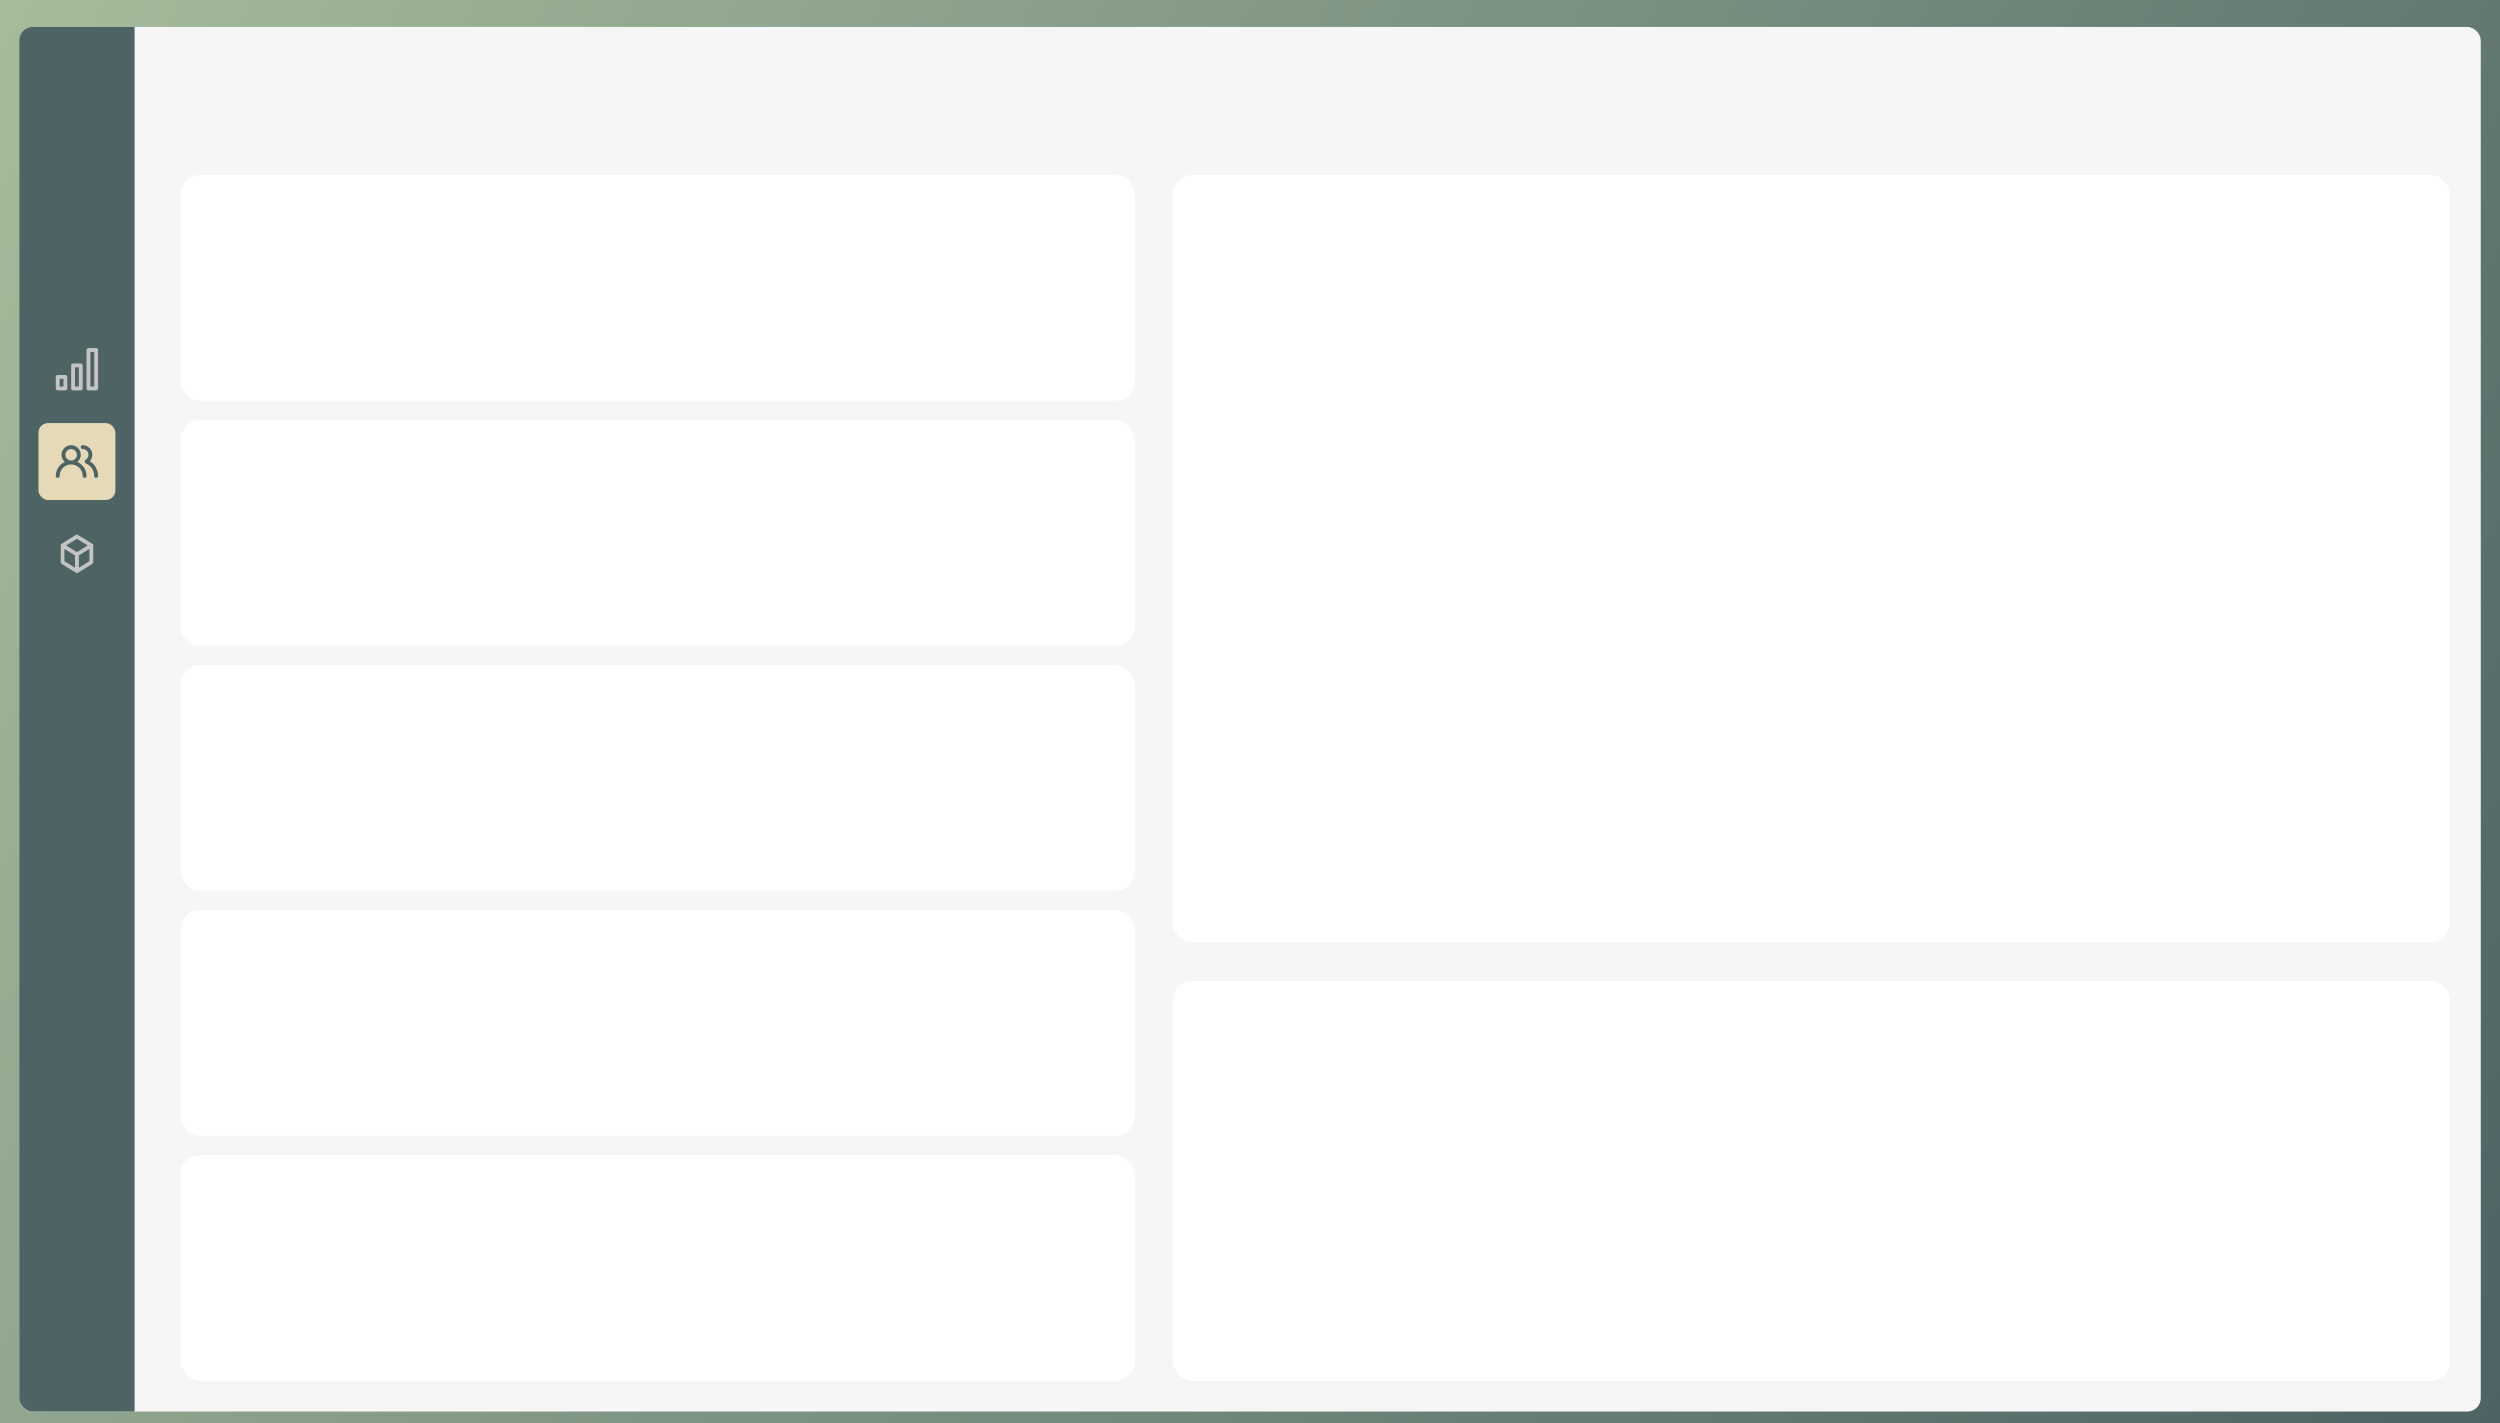 <svg width="1300" height="740" viewBox="0 0 1300 740" fill="none" xmlns="http://www.w3.org/2000/svg">
<rect width="1300" height="740" fill="url(#paint0_linear_3940_290)"/>
<g filter="url(#filter0_d_3940_290)">
<g clip-path="url(#clip0_3940_290)">
<rect x="10" y="10" width="1280" height="720" rx="7" fill="#F6F6F6"/>
<g filter="url(#filter1_d_3940_290)">
<rect x="606" y="83" width="664" height="399" rx="10" fill="white" shape-rendering="crispEdges"/>
</g>
<g filter="url(#filter2_d_3940_290)">
<rect x="606" y="502" width="664" height="208" rx="10" fill="white" shape-rendering="crispEdges"/>
</g>
<g filter="url(#filter3_d_3940_290)">
<rect x="90" y="83" width="496" height="117.4" rx="10" fill="white"/>
</g>
<g filter="url(#filter4_d_3940_290)">
<rect x="90" y="210.4" width="496" height="117.4" rx="10" fill="white"/>
</g>
<g filter="url(#filter5_d_3940_290)">
<rect x="90" y="337.8" width="496" height="117.4" rx="10" fill="white"/>
</g>
<g filter="url(#filter6_d_3940_290)">
<rect x="90" y="465.2" width="496" height="117.4" rx="10" fill="white"/>
</g>
<g filter="url(#filter7_d_3940_290)">
<rect x="90" y="592.6" width="496" height="117.4" rx="10" fill="white"/>
</g>
<rect width="60" height="720" transform="translate(10 10)" fill="#4D6364"/>
<path d="M42 185H38C37.735 185 37.48 185.105 37.293 185.293C37.105 185.48 37 185.735 37 186V198C37 198.265 37.105 198.52 37.293 198.707C37.48 198.895 37.735 199 38 199H42C42.265 199 42.52 198.895 42.707 198.707C42.895 198.52 43 198.265 43 198V186C43 185.735 42.895 185.48 42.707 185.293C42.52 185.105 42.265 185 42 185ZM41 197H39V187H41V197ZM50 177H46C45.735 177 45.48 177.105 45.293 177.293C45.105 177.48 45 177.735 45 178V198C45 198.265 45.105 198.52 45.293 198.707C45.48 198.895 45.735 199 46 199H50C50.265 199 50.52 198.895 50.707 198.707C50.895 198.52 51 198.265 51 198V178C51 177.735 50.895 177.48 50.707 177.293C50.52 177.105 50.265 177 50 177ZM49 197H47V179H49V197ZM34 191H30C29.735 191 29.48 191.105 29.293 191.293C29.105 191.48 29 191.735 29 192V198C29 198.265 29.105 198.52 29.293 198.707C29.48 198.895 29.735 199 30 199H34C34.265 199 34.52 198.895 34.707 198.707C34.895 198.52 35 198.265 35 198V192C35 191.735 34.895 191.48 34.707 191.293C34.52 191.105 34.265 191 34 191ZM33 197H31V193H33V197Z" fill="#C4C4C4"/>
<rect x="20" y="216" width="40" height="40" rx="5" fill="#E5D9B8"/>
<path d="M40.3 236.22C40.834 235.758 41.262 235.187 41.555 234.545C41.848 233.903 42 233.206 42 232.5C42 231.174 41.473 229.902 40.535 228.964C39.598 228.027 38.326 227.5 37 227.5C35.674 227.5 34.402 228.027 33.465 228.964C32.527 229.902 32 231.174 32 232.5C32 233.206 32.152 233.903 32.445 234.545C32.738 235.187 33.166 235.758 33.7 236.22C32.3 236.854 31.113 237.878 30.279 239.169C29.445 240.46 29.002 241.963 29 243.5C29 243.765 29.105 244.02 29.293 244.207C29.48 244.395 29.735 244.5 30 244.5C30.265 244.5 30.52 244.395 30.707 244.207C30.895 244.02 31 243.765 31 243.5C31 241.909 31.632 240.383 32.757 239.257C33.883 238.132 35.409 237.5 37 237.5C38.591 237.5 40.117 238.132 41.243 239.257C42.368 240.383 43 241.909 43 243.5C43 243.765 43.105 244.02 43.293 244.207C43.48 244.395 43.735 244.5 44 244.5C44.265 244.5 44.52 244.395 44.707 244.207C44.895 244.02 45 243.765 45 243.5C44.998 241.963 44.554 240.46 43.721 239.169C42.888 237.878 41.7 236.854 40.3 236.22V236.22ZM37 235.5C36.407 235.5 35.827 235.324 35.333 234.994C34.84 234.665 34.455 234.196 34.228 233.648C34.001 233.1 33.942 232.497 34.058 231.915C34.173 231.333 34.459 230.798 34.879 230.379C35.298 229.959 35.833 229.673 36.415 229.558C36.997 229.442 37.6 229.501 38.148 229.728C38.696 229.955 39.165 230.34 39.494 230.833C39.824 231.327 40 231.907 40 232.5C40 233.296 39.684 234.059 39.121 234.621C38.559 235.184 37.796 235.5 37 235.5ZM46.74 235.82C47.38 235.099 47.798 234.209 47.944 233.256C48.09 232.304 47.957 231.329 47.562 230.45C47.167 229.571 46.526 228.825 45.717 228.301C44.907 227.778 43.964 227.5 43 227.5C42.735 227.5 42.48 227.605 42.293 227.793C42.105 227.98 42 228.235 42 228.5C42 228.765 42.105 229.02 42.293 229.207C42.48 229.395 42.735 229.5 43 229.5C43.796 229.5 44.559 229.816 45.121 230.379C45.684 230.941 46 231.704 46 232.5C45.999 233.025 45.859 233.541 45.596 233.995C45.333 234.45 44.955 234.827 44.5 235.09C44.352 235.176 44.228 235.298 44.14 235.445C44.053 235.592 44.005 235.759 44 235.93C43.996 236.1 44.035 236.268 44.114 236.418C44.192 236.569 44.308 236.697 44.45 236.79L44.84 237.05L44.97 237.12C46.175 237.692 47.192 238.596 47.901 239.726C48.61 240.857 48.98 242.166 48.97 243.5C48.97 243.765 49.075 244.02 49.263 244.207C49.45 244.395 49.705 244.5 49.97 244.5C50.235 244.5 50.49 244.395 50.677 244.207C50.865 244.02 50.97 243.765 50.97 243.5C50.978 241.965 50.594 240.454 49.853 239.11C49.113 237.766 48.041 236.633 46.74 235.82V235.82Z" fill="#4D6364"/>
<path d="M48.47 279.37C48.47 279.37 48.47 279.37 48.47 279.29L48.41 279.14C48.389 279.108 48.366 279.078 48.34 279.05C48.313 279.008 48.283 278.968 48.25 278.93L48.16 278.86L48 278.78L40.5 274.15C40.341 274.051 40.158 273.998 39.97 273.998C39.783 273.998 39.599 274.051 39.44 274.15L32 278.78L31.91 278.86L31.82 278.93C31.787 278.968 31.757 279.008 31.73 279.05C31.704 279.078 31.681 279.108 31.66 279.14L31.6 279.29C31.6 279.29 31.6 279.29 31.6 279.37C31.59 279.456 31.59 279.544 31.6 279.63V288.37C31.6 288.54 31.643 288.707 31.725 288.856C31.807 289.005 31.926 289.13 32.07 289.22L39.57 293.85C39.616 293.879 39.667 293.899 39.72 293.91C39.72 293.91 39.77 293.91 39.8 293.91C39.969 293.964 40.151 293.964 40.32 293.91C40.32 293.91 40.37 293.91 40.4 293.91C40.453 293.899 40.504 293.879 40.55 293.85V293.85L48 289.22C48.144 289.13 48.263 289.005 48.345 288.856C48.428 288.707 48.471 288.54 48.47 288.37V279.63C48.48 279.544 48.48 279.456 48.47 279.37V279.37ZM39 291.21L33.5 287.81V281.43L39 284.82V291.21ZM40 283.09L34.4 279.63L40 276.18L45.6 279.63L40 283.09ZM46.5 287.81L41 291.21V284.82L46.5 281.43V287.81Z" fill="#C4C4C4"/>
</g>
</g>
<defs>
<filter id="filter0_d_3940_290" x="6" y="10" width="1288" height="728" filterUnits="userSpaceOnUse" color-interpolation-filters="sRGB">
<feFlood flood-opacity="0" result="BackgroundImageFix"/>
<feColorMatrix in="SourceAlpha" type="matrix" values="0 0 0 0 0 0 0 0 0 0 0 0 0 0 0 0 0 0 127 0" result="hardAlpha"/>
<feOffset dy="4"/>
<feGaussianBlur stdDeviation="2"/>
<feComposite in2="hardAlpha" operator="out"/>
<feColorMatrix type="matrix" values="0 0 0 0 0 0 0 0 0 0 0 0 0 0 0 0 0 0 0.25 0"/>
<feBlend mode="normal" in2="BackgroundImageFix" result="effect1_dropShadow_3940_290"/>
<feBlend mode="normal" in="SourceGraphic" in2="effect1_dropShadow_3940_290" result="shape"/>
</filter>
<filter id="filter1_d_3940_290" x="600" y="77" width="684" height="419" filterUnits="userSpaceOnUse" color-interpolation-filters="sRGB">
<feFlood flood-opacity="0" result="BackgroundImageFix"/>
<feColorMatrix in="SourceAlpha" type="matrix" values="0 0 0 0 0 0 0 0 0 0 0 0 0 0 0 0 0 0 127 0" result="hardAlpha"/>
<feOffset dx="4" dy="4"/>
<feGaussianBlur stdDeviation="5"/>
<feComposite in2="hardAlpha" operator="out"/>
<feColorMatrix type="matrix" values="0 0 0 0 0 0 0 0 0 0 0 0 0 0 0 0 0 0 0.06 0"/>
<feBlend mode="normal" in2="BackgroundImageFix" result="effect1_dropShadow_3940_290"/>
<feBlend mode="normal" in="SourceGraphic" in2="effect1_dropShadow_3940_290" result="shape"/>
</filter>
<filter id="filter2_d_3940_290" x="600" y="496" width="684" height="228" filterUnits="userSpaceOnUse" color-interpolation-filters="sRGB">
<feFlood flood-opacity="0" result="BackgroundImageFix"/>
<feColorMatrix in="SourceAlpha" type="matrix" values="0 0 0 0 0 0 0 0 0 0 0 0 0 0 0 0 0 0 127 0" result="hardAlpha"/>
<feOffset dx="4" dy="4"/>
<feGaussianBlur stdDeviation="5"/>
<feComposite in2="hardAlpha" operator="out"/>
<feColorMatrix type="matrix" values="0 0 0 0 0 0 0 0 0 0 0 0 0 0 0 0 0 0 0.06 0"/>
<feBlend mode="normal" in2="BackgroundImageFix" result="effect1_dropShadow_3940_290"/>
<feBlend mode="normal" in="SourceGraphic" in2="effect1_dropShadow_3940_290" result="shape"/>
</filter>
<filter id="filter3_d_3940_290" x="84" y="77" width="516" height="137.4" filterUnits="userSpaceOnUse" color-interpolation-filters="sRGB">
<feFlood flood-opacity="0" result="BackgroundImageFix"/>
<feColorMatrix in="SourceAlpha" type="matrix" values="0 0 0 0 0 0 0 0 0 0 0 0 0 0 0 0 0 0 127 0" result="hardAlpha"/>
<feOffset dx="4" dy="4"/>
<feGaussianBlur stdDeviation="5"/>
<feComposite in2="hardAlpha" operator="out"/>
<feColorMatrix type="matrix" values="0 0 0 0 0 0 0 0 0 0 0 0 0 0 0 0 0 0 0.06 0"/>
<feBlend mode="normal" in2="BackgroundImageFix" result="effect1_dropShadow_3940_290"/>
<feBlend mode="normal" in="SourceGraphic" in2="effect1_dropShadow_3940_290" result="shape"/>
</filter>
<filter id="filter4_d_3940_290" x="84" y="204.4" width="516" height="137.4" filterUnits="userSpaceOnUse" color-interpolation-filters="sRGB">
<feFlood flood-opacity="0" result="BackgroundImageFix"/>
<feColorMatrix in="SourceAlpha" type="matrix" values="0 0 0 0 0 0 0 0 0 0 0 0 0 0 0 0 0 0 127 0" result="hardAlpha"/>
<feOffset dx="4" dy="4"/>
<feGaussianBlur stdDeviation="5"/>
<feComposite in2="hardAlpha" operator="out"/>
<feColorMatrix type="matrix" values="0 0 0 0 0 0 0 0 0 0 0 0 0 0 0 0 0 0 0.06 0"/>
<feBlend mode="normal" in2="BackgroundImageFix" result="effect1_dropShadow_3940_290"/>
<feBlend mode="normal" in="SourceGraphic" in2="effect1_dropShadow_3940_290" result="shape"/>
</filter>
<filter id="filter5_d_3940_290" x="84" y="331.8" width="516" height="137.4" filterUnits="userSpaceOnUse" color-interpolation-filters="sRGB">
<feFlood flood-opacity="0" result="BackgroundImageFix"/>
<feColorMatrix in="SourceAlpha" type="matrix" values="0 0 0 0 0 0 0 0 0 0 0 0 0 0 0 0 0 0 127 0" result="hardAlpha"/>
<feOffset dx="4" dy="4"/>
<feGaussianBlur stdDeviation="5"/>
<feComposite in2="hardAlpha" operator="out"/>
<feColorMatrix type="matrix" values="0 0 0 0 0 0 0 0 0 0 0 0 0 0 0 0 0 0 0.06 0"/>
<feBlend mode="normal" in2="BackgroundImageFix" result="effect1_dropShadow_3940_290"/>
<feBlend mode="normal" in="SourceGraphic" in2="effect1_dropShadow_3940_290" result="shape"/>
</filter>
<filter id="filter6_d_3940_290" x="84" y="459.2" width="516" height="137.4" filterUnits="userSpaceOnUse" color-interpolation-filters="sRGB">
<feFlood flood-opacity="0" result="BackgroundImageFix"/>
<feColorMatrix in="SourceAlpha" type="matrix" values="0 0 0 0 0 0 0 0 0 0 0 0 0 0 0 0 0 0 127 0" result="hardAlpha"/>
<feOffset dx="4" dy="4"/>
<feGaussianBlur stdDeviation="5"/>
<feComposite in2="hardAlpha" operator="out"/>
<feColorMatrix type="matrix" values="0 0 0 0 0 0 0 0 0 0 0 0 0 0 0 0 0 0 0.06 0"/>
<feBlend mode="normal" in2="BackgroundImageFix" result="effect1_dropShadow_3940_290"/>
<feBlend mode="normal" in="SourceGraphic" in2="effect1_dropShadow_3940_290" result="shape"/>
</filter>
<filter id="filter7_d_3940_290" x="84" y="586.6" width="516" height="137.4" filterUnits="userSpaceOnUse" color-interpolation-filters="sRGB">
<feFlood flood-opacity="0" result="BackgroundImageFix"/>
<feColorMatrix in="SourceAlpha" type="matrix" values="0 0 0 0 0 0 0 0 0 0 0 0 0 0 0 0 0 0 127 0" result="hardAlpha"/>
<feOffset dx="4" dy="4"/>
<feGaussianBlur stdDeviation="5"/>
<feComposite in2="hardAlpha" operator="out"/>
<feColorMatrix type="matrix" values="0 0 0 0 0 0 0 0 0 0 0 0 0 0 0 0 0 0 0.06 0"/>
<feBlend mode="normal" in2="BackgroundImageFix" result="effect1_dropShadow_3940_290"/>
<feBlend mode="normal" in="SourceGraphic" in2="effect1_dropShadow_3940_290" result="shape"/>
</filter>
<linearGradient id="paint0_linear_3940_290" x1="-7.03074e-06" y1="17" x2="1308.5" y2="729.5" gradientUnits="userSpaceOnUse">
<stop stop-color="#A5BB9B"/>
<stop offset="1" stop-color="#4D6364"/>
</linearGradient>
<clipPath id="clip0_3940_290">
<rect x="10" y="10" width="1280" height="720" rx="7" fill="white"/>
</clipPath>
</defs>
</svg>
